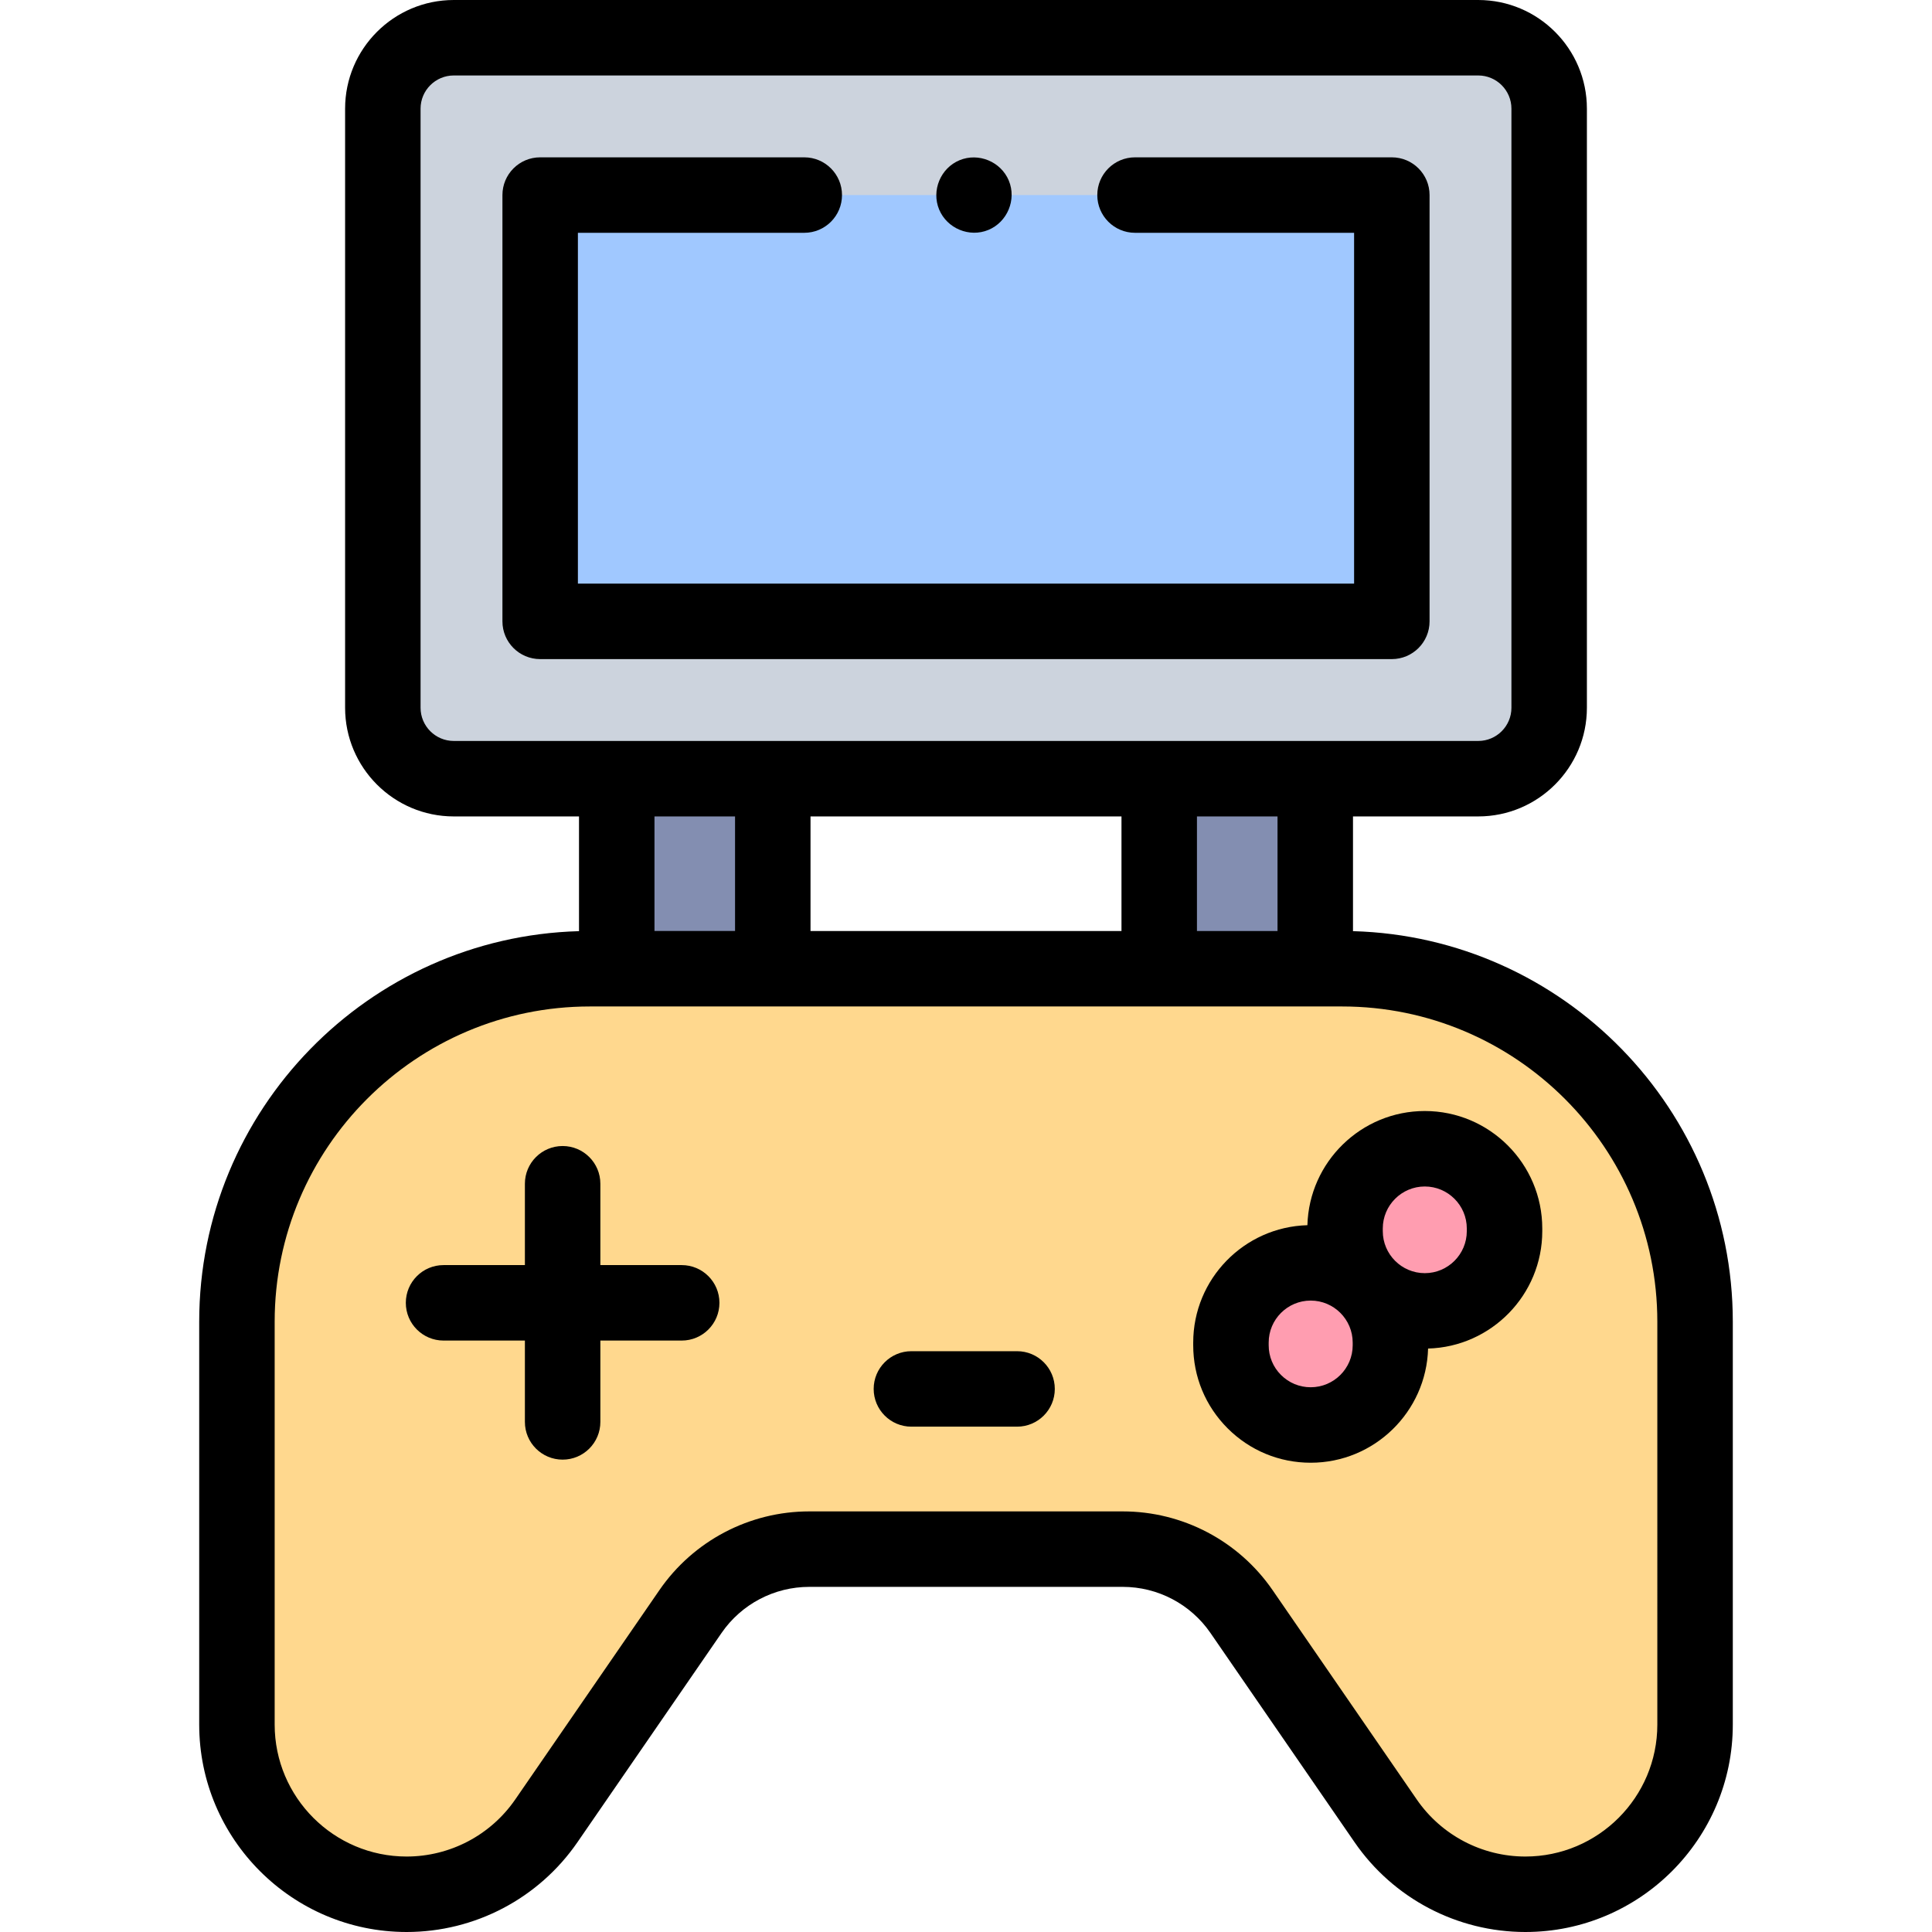<svg id="Capa_1" enable-background="new 0 0 512 512" height="512" viewBox="0 0 512 512" width="512" xmlns="http://www.w3.org/2000/svg"><g><g><path d="m163.443 206.362h41.352v50.361h-41.352z" fill="#838eb1"/></g><g><path d="m307.205 206.362h41.352v50.361h-41.352z" fill="#838eb1"/></g><g><path d="m391.748 206.362h-271.496c-10.381 0-18.797-8.416-18.797-18.797v-158.768c0-10.381 8.416-18.797 18.797-18.797h271.496c10.381 0 18.797 8.416 18.797 18.797v158.768c0 10.382-8.416 18.797-18.797 18.797z" fill="#ccd3dd"/></g><g><path d="m143.15 51.695h225.699v112.972h-225.699z" fill="#a0c8ff"/></g><g><path d="m355.667 256.723h-199.334c-51.662 0-93.542 41.88-93.542 93.542v106.768c0 24.834 20.132 44.966 44.966 44.966 14.795 0 28.643-7.278 37.034-19.463l38.191-55.457c7.133-10.358 18.904-16.544 31.48-16.544h83.075c12.576 0 24.347 6.186 31.48 16.544l38.191 55.457c8.392 12.186 22.24 19.464 37.035 19.464 24.834 0 44.966-20.132 44.966-44.966v-106.768c0-51.662-41.88-93.543-93.542-93.543z" fill="#ffd88e"/></g><g><path d="m356.453 326.27v-.706c0-11.671 9.461-21.132 21.132-21.132 11.671 0 21.132 9.46 21.132 21.131v.706c0 11.671-9.461 21.132-21.132 21.133-11.67-.001-21.131-9.462-21.132-21.132z" fill="#ff9db0"/></g><g><path d="m326.216 356.507v-.706c0-11.671 9.461-21.132 21.132-21.133 11.671 0 21.132 9.46 21.132 21.131v.706c0 11.671-9.461 21.132-21.132 21.133-11.671 0-21.132-9.461-21.132-21.131z" fill="#ff9db0"/></g><g><path d="m378.85 164.667v-112.972c0-5.523-4.478-10-10-10h-68.056c-5.522 0-10 4.477-10 10s4.478 10 10 10h58.056v92.973h-205.7v-92.973h59.99c5.522 0 10-4.477 10-10s-4.478-10-10-10h-69.99c-5.522 0-10 4.477-10 10v112.973c0 5.523 4.478 10 10 10h225.7c5.522-.001 10-4.478 10-10.001z"/><path d="m358.557 246.765v-30.403h33.191c15.879 0 28.797-12.918 28.797-28.797v-158.768c0-15.879-12.918-28.797-28.797-28.797h-271.496c-15.879 0-28.797 12.918-28.797 28.797v158.769c0 15.878 12.918 28.797 28.797 28.797h33.191v30.403c-55.762 1.536-100.652 47.373-100.652 103.5v106.768c0 30.309 24.657 54.966 54.966 54.966 18.088 0 35.012-8.894 45.271-23.791l38.191-55.458c5.268-7.649 13.956-12.215 23.243-12.215h83.076c9.287 0 17.976 4.566 23.243 12.216l38.191 55.457c10.259 14.897 27.183 23.791 45.271 23.791 30.309 0 54.966-24.658 54.966-54.966v-106.768c0-56.128-44.89-101.965-100.652-103.501zm-20-.042h-21.352v-30.361h21.352zm-123.762 0v-30.361h82.41v30.361zm-103.34-59.158v-158.768c0-4.851 3.946-8.797 8.797-8.797h271.496c4.851 0 8.797 3.946 8.797 8.797v158.769c0 4.851-3.946 8.797-8.797 8.797h-271.496c-4.851-.001-8.797-3.947-8.797-8.798zm83.34 28.797v30.361h-21.352v-30.361zm244.414 240.672c0 19.28-15.686 34.966-34.966 34.966-11.507 0-22.272-5.658-28.798-15.134l-38.191-55.457c-9-13.07-23.848-20.873-39.716-20.873h-83.076c-15.868 0-30.716 7.803-39.716 20.872l-38.191 55.458c-6.526 9.476-17.291 15.134-28.798 15.134-19.28 0-34.966-15.686-34.966-34.966v-106.768c0-46.065 37.477-83.542 83.542-83.542h199.334c46.065 0 83.542 37.477 83.542 83.542z"/><path d="m377.585 294.431c-16.873 0-30.644 13.497-31.11 30.259-16.763.465-30.26 14.237-30.26 31.111v.706c0 8.315 3.238 16.133 9.118 22.013s13.698 9.118 22.014 9.118c16.873 0 30.645-13.496 31.11-30.259 16.763-.465 30.26-14.236 30.26-31.11v-.706c0-17.167-13.966-31.132-31.132-31.132zm-19.106 62.074c0 6.138-4.994 11.132-11.132 11.132-2.974 0-5.77-1.158-7.871-3.26-2.103-2.102-3.261-4.897-3.261-7.871v-.706c0-6.138 4.994-11.132 11.132-11.133 6.138 0 11.131 4.994 11.132 11.131zm30.238-30.237c0 6.138-4.994 11.132-11.132 11.132s-11.131-4.993-11.132-11.132v-.705c0-6.138 4.994-11.132 11.132-11.133 6.138 0 11.132 4.994 11.132 11.131z"/><path d="m269.533 358.081h-28c-5.522 0-10 4.477-10 10s4.478 10 10 10h28c5.522 0 10-4.477 10-10s-4.477-10-10-10z"/><path d="m180.658 335.263h-21.555v-21.555c0-5.523-4.478-10-10-10s-10 4.477-10 10v21.555h-21.556c-5.522 0-10 4.477-10 10s4.478 10 10 10h21.556v21.555c0 5.523 4.478 10 10 10s10-4.477 10-10v-21.555h21.555c5.522 0 10-4.477 10-10s-4.477-10-10-10z"/><path d="m248.88 55.52c2.096 5.027 8.017 7.504 13.06 5.41 5.027-2.088 7.501-8.024 5.41-13.06-2.089-5.032-8.023-7.495-13.06-5.41-5.028 2.082-7.506 8.028-5.41 13.06z"/></g></g></svg>